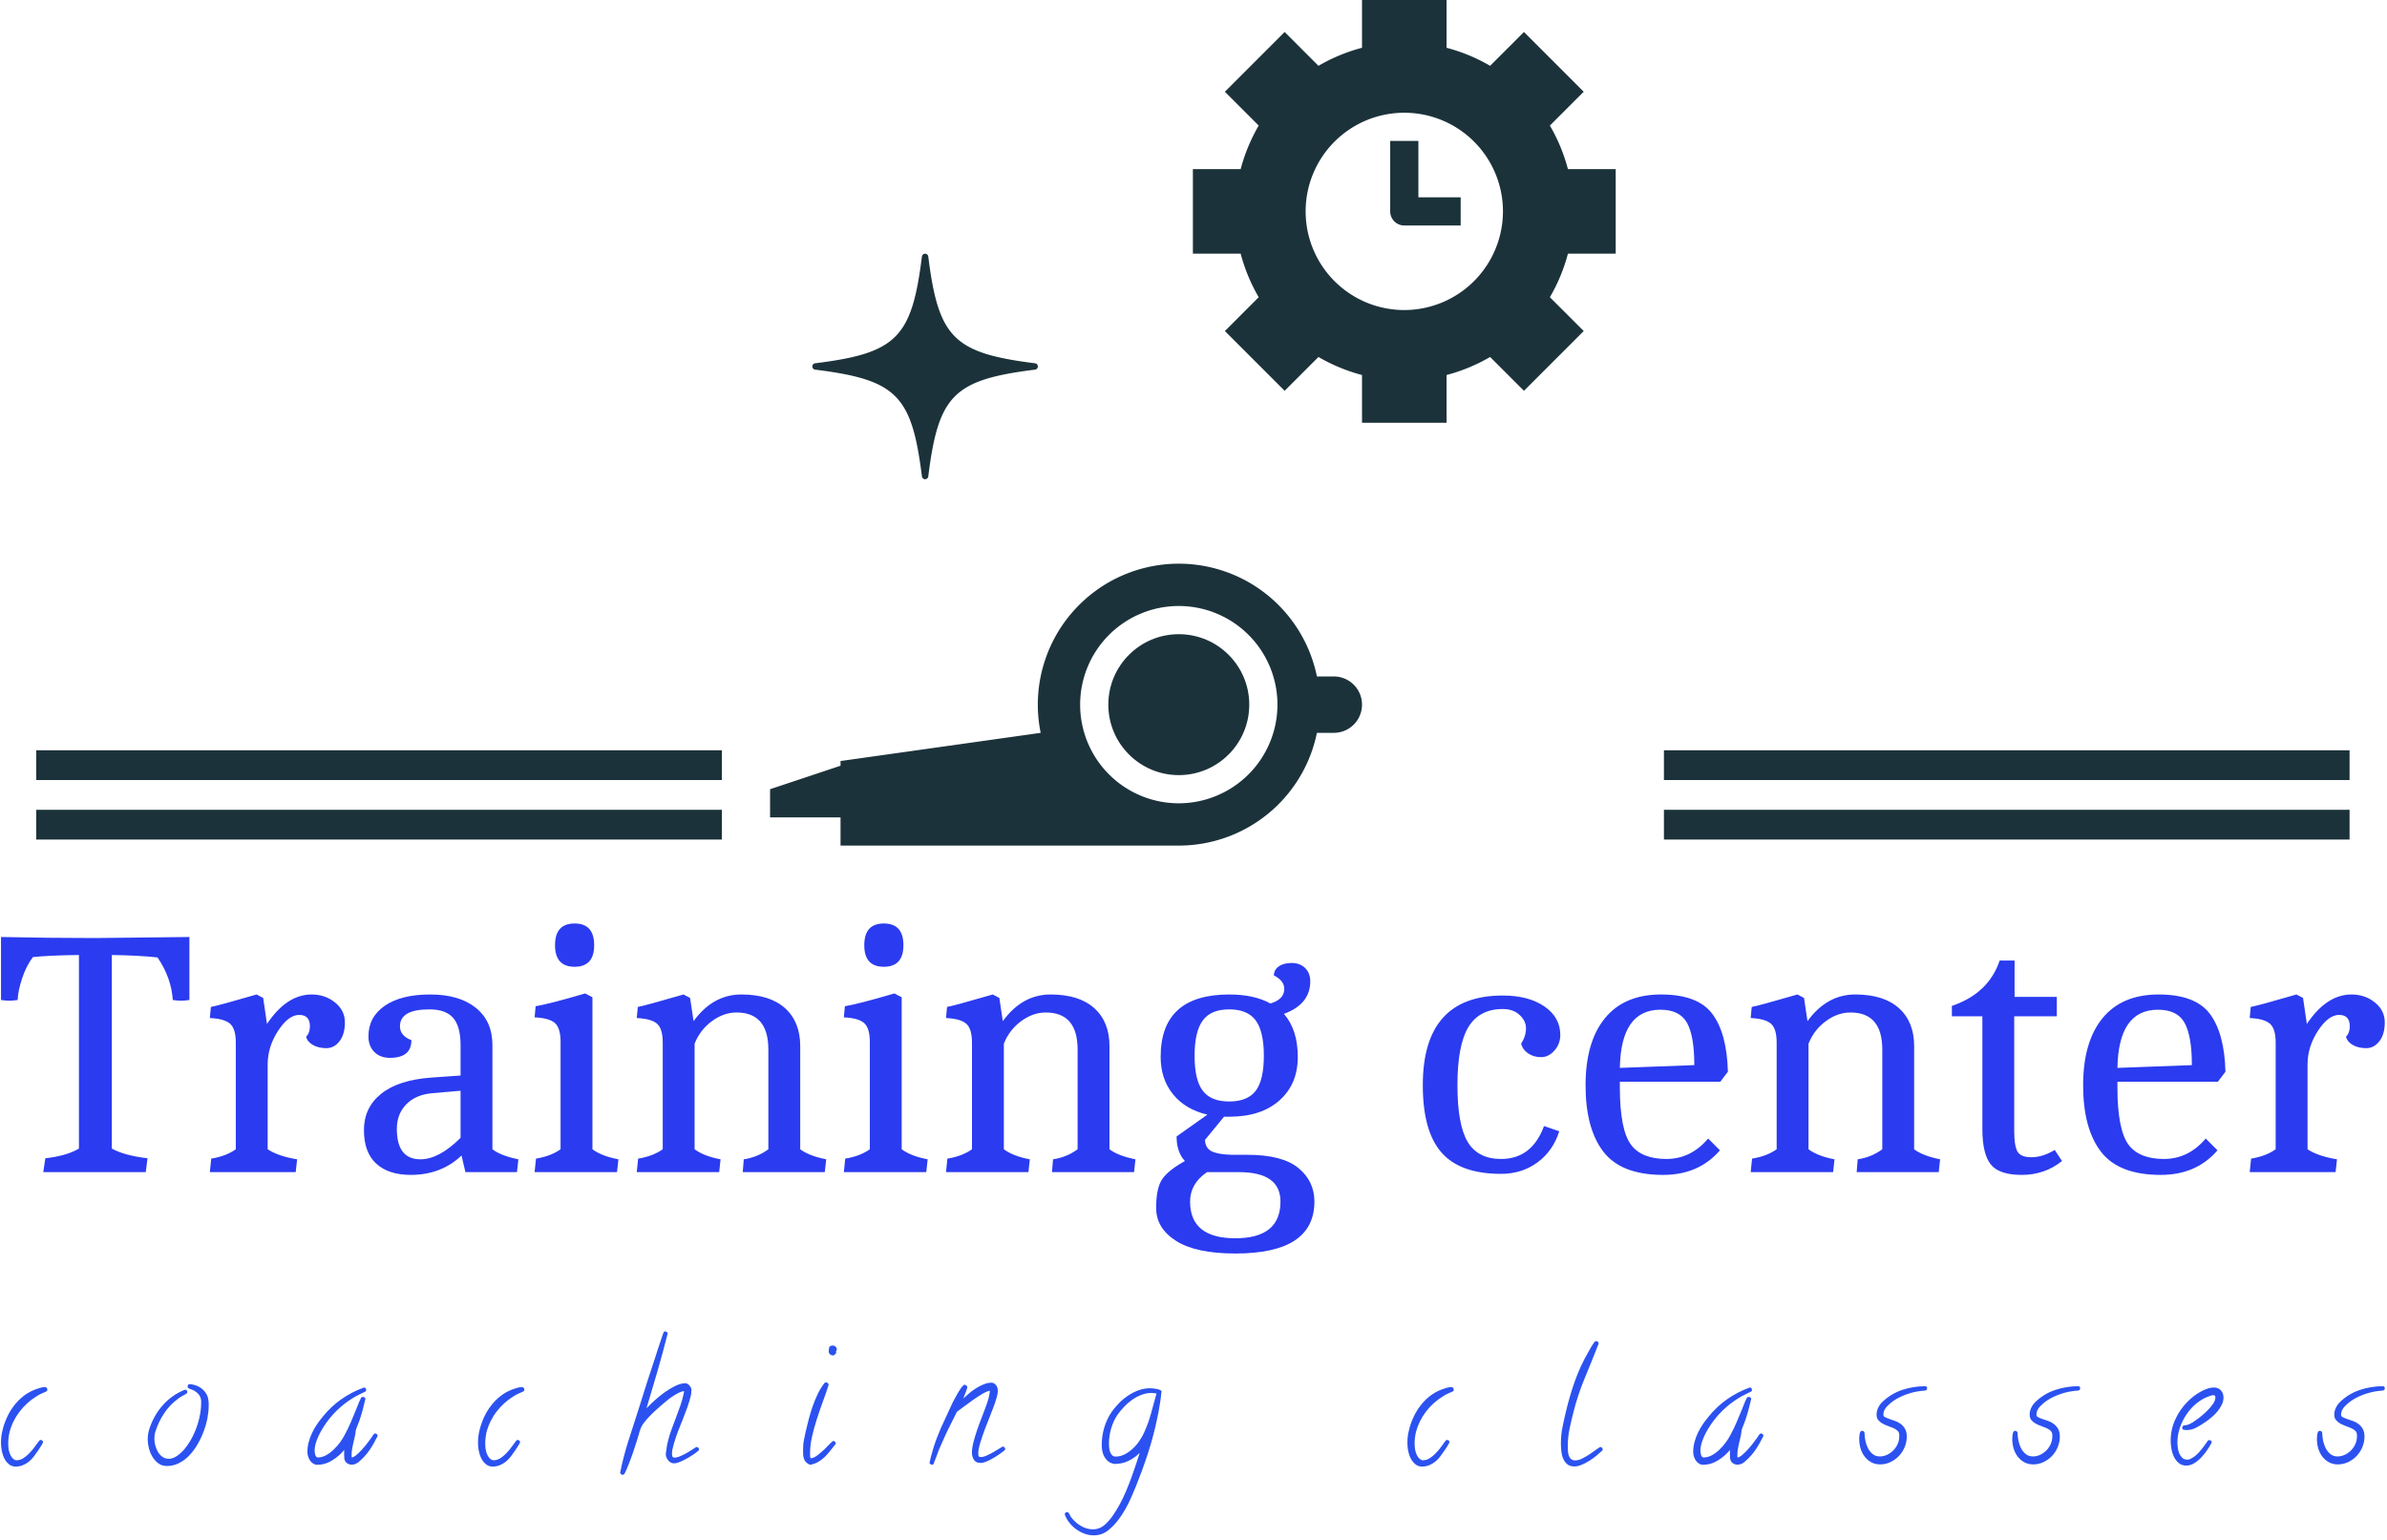 <svg xmlns="http://www.w3.org/2000/svg" version="1.1" xmlns:xlink="http://www.w3.org/1999/xlink" xmlns:svgjs="http://svgjs.dev/svgjs" width="1500" height="968" viewBox="0 0 1500 968"><g transform="matrix(1,0,0,1,-0.379,-1.561)"><svg viewBox="0 0 384 248" data-background-color="#ffffff" preserveAspectRatio="xMidYMid meet" height="968" width="1500" xmlns="http://www.w3.org/2000/svg" xmlns:xlink="http://www.w3.org/1999/xlink"><g id="tight-bounds" transform="matrix(1,0,0,1,0.097,0.4)"><svg viewBox="0 0 383.806 247.2" height="247.2" width="383.806"><g><svg viewBox="0 0 395.52 254.745" height="247.2" width="383.806"><g transform="matrix(1,0,0,1,0,153.226)"><svg viewBox="0 0 395.52 101.519" height="101.519" width="395.52"><g id="textblocktransform"><svg viewBox="0 0 395.52 101.519" height="101.519" width="395.52" id="textblock"><g><svg viewBox="0 0 395.52 54.755" height="54.755" width="395.52"><g transform="matrix(1,0,0,1,0,0)"><svg width="395.52" viewBox="1.1 -35.9 344.17 47.65" height="54.755" data-palette-color="#2b3bf0"><path d="M3.5-24.85L3.5-24.85Q2.7-24.75 2.3-24.75 1.9-24.75 1.1-24.85L1.1-24.85 1.1-33.95Q8.1-33.8 14.7-33.8L14.7-33.8 28.3-33.95 28.3-24.85Q27.5-24.75 27.1-24.75 26.7-24.75 25.9-24.85L25.9-24.85Q25.7-28.05 23.7-31L23.7-31Q20.9-31.3 17.1-31.35L17.1-31.35 17.1-3.4Q18.9-2.4 22.25-2L22.25-2 22 0 7.2 0 7.5-2Q10.6-2.35 12.35-3.4L12.35-3.4 12.35-31.35Q8-31.3 5.7-31.05L5.7-31.05Q4.7-29.7 4.13-27.93 3.55-26.15 3.5-24.85ZM35-3.3L35-18.7Q35-20.7 34.17-21.43 33.35-22.15 31.25-22.25L31.25-22.25 31.4-23.85Q32.5-24.05 38-25.65L38-25.65 38.95-25.15 39.5-21.4Q42.35-25.65 45.95-25.65L45.95-25.65Q47.9-25.65 49.32-24.5 50.75-23.35 50.75-21.63 50.75-19.9 49.97-18.9 49.2-17.9 48.07-17.9 46.95-17.9 46.15-18.35 45.35-18.8 45.15-19.55L45.15-19.55Q45.7-20.1 45.7-21.05L45.7-21.05Q45.7-22.7 44.15-22.7 42.6-22.7 41.1-20.4 39.6-18.1 39.6-15.55L39.6-15.55 39.6-3.3Q41.1-2.3 43.85-1.85L43.85-1.85 43.65 0 31.25 0 31.45-1.95Q33.6-2.3 35-3.3L35-3.3ZM60.25 0.4L60.25 0.4Q57.05 0.4 55.27-1.23 53.5-2.85 53.5-6.08 53.5-9.3 55.97-11.3 58.45-13.3 63.2-13.65L63.2-13.65 67.45-13.95 67.45-18.35Q67.45-21.05 66.37-22.28 65.3-23.5 62.95-23.5L62.95-23.5Q58.7-23.5 58.7-21.05L58.7-21.05Q58.7-19.7 60.35-19.05L60.35-19.05Q60.35-16.5 57.25-16.5L57.25-16.5Q55.85-16.5 55-17.35 54.15-18.2 54.15-19.6L54.15-19.6Q54.15-22.4 56.52-24.03 58.9-25.65 63.07-25.65 67.25-25.65 69.65-23.73 72.05-21.8 72.05-18.35L72.05-18.35 72.05-3.3Q73.3-2.35 75.8-1.85L75.8-1.85 75.59 0 68.15 0 67.59-2.4Q64.65 0.4 60.25 0.4ZM58.25-6.25L58.25-6.25Q58.25-1.85 61.65-1.85L61.65-1.85Q64.34-1.85 67.45-4.95L67.45-4.95 67.45-11.75 63.4-11.4Q61-11.2 59.62-9.8 58.25-8.4 58.25-6.25ZM81.89-3.3L81.89-18.8Q81.89-20.8 81.07-21.53 80.24-22.25 78.14-22.35L78.14-22.35 78.29-23.95Q80.34-24.3 85.44-25.8L85.44-25.8 86.49-25.25 86.49-3.3Q87.84-2.3 90.24-1.85L90.24-1.85 90.04 0 78.14 0 78.34-1.95Q80.49-2.3 81.89-3.3L81.89-3.3ZM86.74-32.77Q86.74-29.65 83.92-29.65 81.09-29.65 81.09-32.77 81.09-35.9 83.92-35.9 86.74-35.9 86.74-32.77ZM96.64-3.3L96.64-18.7Q96.64-20.7 95.82-21.43 94.99-22.15 92.89-22.25L92.89-22.25 93.04-23.85Q94.14-24.05 99.64-25.65L99.64-25.65 100.59-25.15 101.09-21.8Q103.89-25.65 107.99-25.65 112.09-25.65 114.29-23.68 116.49-21.7 116.49-18.2L116.49-18.2 116.49-3.3Q117.74-2.35 120.24-1.85L120.24-1.85 120.04 0 108.19 0 108.34-1.85Q110.34-2.15 111.89-3.3L111.89-3.3 111.89-17.7Q111.89-23.05 107.29-23.05L107.29-23.05Q105.44-23.05 103.74-21.8 102.04-20.55 101.24-18.55L101.24-18.55 101.24-3.3Q102.59-2.3 104.99-1.85L104.99-1.85 104.79 0 92.89 0 93.09-1.95Q95.24-2.3 96.64-3.3L96.64-3.3ZM126.54-3.3L126.54-18.8Q126.54-20.8 125.71-21.53 124.89-22.25 122.79-22.35L122.79-22.35 122.94-23.95Q124.99-24.3 130.09-25.8L130.09-25.8 131.14-25.25 131.14-3.3Q132.49-2.3 134.89-1.85L134.89-1.85 134.69 0 122.79 0 122.99-1.95Q125.14-2.3 126.54-3.3L126.54-3.3ZM131.39-32.77Q131.39-29.65 128.56-29.65 125.74-29.65 125.74-32.77 125.74-35.9 128.56-35.9 131.39-35.9 131.39-32.77ZM141.29-3.3L141.29-18.7Q141.29-20.7 140.46-21.43 139.64-22.15 137.54-22.25L137.54-22.25 137.69-23.85Q138.79-24.05 144.29-25.65L144.29-25.65 145.24-25.15 145.74-21.8Q148.54-25.65 152.64-25.65 156.74-25.65 158.94-23.68 161.14-21.7 161.14-18.2L161.14-18.2 161.14-3.3Q162.39-2.35 164.89-1.85L164.89-1.85 164.69 0 152.84 0 152.99-1.85Q154.99-2.15 156.54-3.3L156.54-3.3 156.54-17.7Q156.54-23.05 151.94-23.05L151.94-23.05Q150.09-23.05 148.39-21.8 146.69-20.55 145.89-18.55L145.89-18.55 145.89-3.3Q147.24-2.3 149.64-1.85L149.64-1.85 149.44 0 137.54 0 137.74-1.95Q139.89-2.3 141.29-3.3L141.29-3.3ZM168.53-16.65L168.53-16.65Q168.53-25.65 178.43-25.65L178.43-25.65Q182.03-25.65 184.38-24.35L184.38-24.35Q186.38-24.95 186.38-26.45L186.38-26.45Q186.38-27.65 184.88-28.4L184.88-28.4Q184.88-29.2 185.58-29.7 186.28-30.2 187.46-30.2 188.63-30.2 189.38-29.48 190.13-28.75 190.13-27.55L190.13-27.55Q190.13-24.25 186.33-22.85L186.33-22.85Q188.33-20.55 188.33-16.63 188.33-12.7 185.68-10.35 183.03-8 178.43-8L178.43-8 177.68-8 174.93-4.65Q174.98-3.45 175.91-3 176.83-2.55 178.83-2.5L178.83-2.5 181.08-2.5Q186.08-2.5 188.41-0.6 190.73 1.3 190.73 4.25L190.73 4.25Q190.73 11.75 179.33 11.75L179.33 11.75Q173.63 11.75 170.76 9.93 167.88 8.1 167.88 5.18 167.88 2.25 168.78 0.98 169.68-0.3 172.03-1.6L172.03-1.6Q170.83-2.9 170.83-5.15L170.83-5.15 175.28-8.3Q172.08-9.05 170.31-11.25 168.53-13.45 168.53-16.65ZM174.61-11.75Q175.78-10.2 178.43-10.2 181.08-10.2 182.26-11.75 183.43-13.3 183.43-16.8 183.43-20.3 182.26-21.9 181.08-23.5 178.43-23.5 175.78-23.5 174.61-21.9 173.43-20.3 173.43-16.8 173.43-13.3 174.61-11.75ZM179.83 0L179.83 0 175.23 0Q172.78 1.65 172.78 4.25L172.78 4.25Q172.78 9.55 179.31 9.55 185.83 9.55 185.83 4.25L185.83 4.25Q185.83 0 179.83 0ZM217.68 0.25L217.68 0.25Q211.78 0.25 209.08-2.83 206.38-5.9 206.38-12.55L206.38-12.55Q206.38-25.5 217.93-25.5L217.93-25.5Q221.63-25.5 223.93-23.93 226.23-22.35 226.23-19.8L226.23-19.8Q226.23-18.5 225.38-17.55 224.53-16.6 223.45-16.6 222.38-16.6 221.58-17.15 220.78-17.7 220.58-18.55L220.58-18.55Q221.28-19.65 221.28-20.75 221.28-21.85 220.35-22.7 219.43-23.55 217.93-23.55L217.93-23.55Q214.53-23.55 212.95-20.93 211.38-18.3 211.38-12.58 211.38-6.85 212.85-4.38 214.33-1.9 217.68-1.9L217.68-1.9Q222.13-1.9 223.88-6.65L223.88-6.65 226.08-5.9Q225.18-3.05 222.93-1.4 220.68 0.25 217.68 0.25ZM249.33-13.05L234.83-13.05 234.83-12.25Q234.83-6.05 236.48-3.9L236.48-3.9Q238.03-1.9 241.55-1.9 245.08-1.9 247.58-4.85L247.58-4.85 249.28-3.15Q246.23 0.4 241.08 0.4L241.08 0.4Q235.03 0.4 232.45-2.95 229.88-6.3 229.88-12.55 229.88-18.8 232.68-22.23 235.48-25.65 240.78-25.65 246.08-25.65 248.18-22.85 250.28-20.05 250.43-14.5L250.43-14.5 249.33-13.05ZM240.68-23.45L240.68-23.45Q234.98-23.45 234.83-15.05L234.83-15.05 245.58-15.45Q245.58-19.65 244.53-21.55 243.48-23.45 240.68-23.45ZM257.47-3.3L257.47-18.7Q257.47-20.7 256.65-21.43 255.82-22.15 253.72-22.25L253.72-22.25 253.87-23.85Q254.97-24.05 260.47-25.65L260.47-25.65 261.42-25.15 261.92-21.8Q264.72-25.65 268.82-25.65 272.92-25.65 275.12-23.68 277.32-21.7 277.32-18.2L277.32-18.2 277.32-3.3Q278.57-2.35 281.07-1.85L281.07-1.85 280.87 0 269.02 0 269.17-1.85Q271.17-2.15 272.72-3.3L272.72-3.3 272.72-17.7Q272.72-23.05 268.12-23.05L268.12-23.05Q266.27-23.05 264.57-21.8 262.87-20.55 262.07-18.55L262.07-18.55 262.07-3.3Q263.42-2.3 265.82-1.85L265.82-1.85 265.62 0 253.72 0 253.92-1.95Q256.07-2.3 257.47-3.3L257.47-3.3ZM287.17-6.25L287.17-6.25 287.17-22.5 282.77-22.5 282.77-24Q288.07-25.8 289.67-30.55L289.67-30.55 291.82-30.55 291.82-25.3 297.92-25.3 297.92-22.5 291.77-22.5 291.77-5.85Q291.77-3.85 292.22-3 292.67-2.15 294.27-2.15 295.87-2.15 297.62-3.2L297.62-3.2 298.67-1.6Q296.17 0.4 292.87 0.4 289.57 0.4 288.37-1.13 287.17-2.65 287.17-6.25ZM321.17-13.05L306.67-13.05 306.67-12.25Q306.67-6.05 308.32-3.9L308.32-3.9Q309.87-1.9 313.39-1.9 316.92-1.9 319.42-4.85L319.42-4.85 321.12-3.15Q318.07 0.4 312.92 0.4L312.92 0.4Q306.87 0.4 304.29-2.95 301.72-6.3 301.72-12.55 301.72-18.8 304.52-22.23 307.32-25.65 312.62-25.65 317.92-25.65 320.02-22.85 322.12-20.05 322.27-14.5L322.27-14.5 321.17-13.05ZM312.52-23.45L312.52-23.45Q306.82-23.45 306.67-15.05L306.67-15.05 317.42-15.45Q317.42-19.65 316.37-21.55 315.32-23.45 312.52-23.45ZM329.52-3.3L329.52-18.7Q329.52-20.7 328.69-21.43 327.87-22.15 325.77-22.25L325.77-22.25 325.92-23.85Q327.02-24.05 332.52-25.65L332.52-25.65 333.47-25.15 334.02-21.4Q336.87-25.65 340.47-25.65L340.47-25.65Q342.42-25.65 343.84-24.5 345.27-23.35 345.27-21.63 345.27-19.9 344.49-18.9 343.72-17.9 342.59-17.9 341.47-17.9 340.67-18.35 339.87-18.8 339.67-19.55L339.67-19.55Q340.22-20.1 340.22-21.05L340.22-21.05Q340.22-22.7 338.67-22.7 337.12-22.7 335.62-20.4 334.12-18.1 334.12-15.55L334.12-15.55 334.12-3.3Q335.62-2.3 338.37-1.85L338.37-1.85 338.17 0 325.77 0 325.97-1.95Q328.12-2.3 329.52-3.3L329.52-3.3Z" opacity="1" transform="matrix(1,0,0,1,0,0)" fill="#2b3bf0" class="wordmark-text-0" data-fill-palette-color="primary" id="text-0"></path></svg></g></svg></g><g transform="matrix(1,0,0,1,0,67.681)"><svg viewBox="0 0 395.52 33.838" height="33.838" width="395.52"><g transform="matrix(1,0,0,1,0,0)"><svg width="395.52" viewBox="1.51 -42.29 790.46 67.63" height="33.838" data-palette-color="#2b52f0"><path d="M16.89-23L16.89-23Q16.89-22.51 16.5-22.36L16.5-22.36Q15.67-21.97 14.87-21.63 14.06-21.29 13.28-20.75L13.28-20.75Q10.01-18.75 7.67-15.67 5.32-12.6 4.35-8.89L4.35-8.89Q3.91-6.98 3.91-5.03L3.91-5.03Q3.91-4.35 4-3.54 4.1-2.73 4.37-1.95 4.64-1.17 5.1-0.54 5.57 0.1 6.3 0.39L6.3 0.39Q6.35 0.44 6.47 0.44 6.59 0.44 6.64 0.44L6.64 0.44Q7.86 0.44 8.89-0.22 9.91-0.88 10.74-1.71L10.74-1.71Q12.06-3.03 13.23-4.74L13.23-4.74Q13.48-5.08 13.72-5.42 13.96-5.76 14.21-6.05L14.21-6.05Q14.36-6.3 14.65-6.3L14.65-6.3Q14.94-6.3 15.21-6.08 15.48-5.86 15.48-5.57L15.48-5.57Q15.48-5.47 15.26-5.08 15.04-4.69 14.75-4.22 14.45-3.76 14.18-3.34 13.92-2.93 13.82-2.78L13.82-2.78Q13.13-1.76 12.38-0.78 11.62 0.2 10.72 0.93 9.81 1.66 8.69 2.1 7.57 2.54 6.25 2.54L6.25 2.54Q5.96 2.54 5.81 2.49L5.81 2.49Q4.88 2.34 4.17 1.78 3.47 1.22 2.95 0.42 2.44-0.39 2.15-1.29 1.86-2.2 1.71-3.03L1.71-3.03Q1.61-3.61 1.56-4.2 1.51-4.79 1.51-5.42L1.51-5.42Q1.51-7.52 2-9.42L2-9.42Q2.49-11.57 3.44-13.67 4.39-15.77 5.76-17.58 7.13-19.38 8.89-20.78 10.64-22.17 12.79-23L12.79-23Q13.53-23.29 14.45-23.56 15.38-23.83 16.21-23.83L16.21-23.83Q16.46-23.83 16.67-23.54 16.89-23.24 16.89-23ZM70.38-17.58L70.38-17.58Q70.38-15.72 69.97-13.53 69.55-11.33 68.72-9.13 67.89-6.93 66.7-4.86 65.5-2.78 63.96-1.17 62.42 0.44 60.54 1.39 58.66 2.34 56.52 2.34L56.52 2.34Q54.9 2.34 53.73 1.49 52.56 0.63 51.75-0.68 50.95-2 50.56-3.54 50.17-5.08 50.17-6.45L50.17-6.45Q50.17-8.06 50.61-9.62L50.61-9.62Q51.97-14.11 55-17.63 58.03-21.14 62.37-22.9L62.37-22.9Q62.47-22.95 62.62-22.95L62.62-22.95Q62.96-22.95 63.13-22.71 63.3-22.46 63.3-22.17L63.3-22.17Q63.3-21.83 62.91-21.58L62.91-21.58Q62.23-21.19 61.54-20.83 60.86-20.46 60.18-19.92L60.18-19.92Q57.49-17.97 55.59-15.09 53.68-12.21 52.71-9.03L52.71-9.03Q52.37-8.01 52.37-6.74L52.37-6.74Q52.37-5.71 52.66-4.54 52.95-3.37 53.54-2.37 54.12-1.37 55.03-0.71 55.93-0.05 57.15-0.05L57.15-0.05Q57.93-0.05 58.64-0.34 59.35-0.63 59.98-1.07L59.98-1.07Q61.84-2.39 63.3-4.49 64.77-6.59 65.79-9.01 66.82-11.43 67.36-13.94 67.89-16.46 67.89-18.7L67.89-18.7 67.89-19.29Q67.79-20.56 67.04-21.44 66.28-22.31 65.16-22.85L65.16-22.85Q64.82-23 64.5-23.1 64.18-23.19 63.89-23.34L63.89-23.34Q63.4-23.54 63.4-24.02L63.4-24.02Q63.4-24.37 63.6-24.61 63.79-24.85 64.13-24.8L64.13-24.8 64.18-24.8Q65.26-24.71 66.31-24.32 67.36-23.93 68.19-23.24 69.02-22.56 69.58-21.63 70.14-20.7 70.29-19.53L70.29-19.53Q70.38-19.04 70.38-18.58 70.38-18.12 70.38-17.58ZM126.41-7.62L126.41-7.62Q125.14-5.03 123.77-3 122.41-0.98 120.21 0.93L120.21 0.93Q119.13 1.9 117.77 1.9L117.77 1.9Q117.04 1.9 116.38 1.49 115.72 1.07 115.47 0.34L115.47 0.34Q115.37 0.1 115.35-0.34 115.33-0.78 115.3-1.27 115.28-1.76 115.3-2.22 115.33-2.69 115.33-2.98L115.33-2.98Q113.62-0.93 111.3 0.51 108.98 1.95 106.2 1.95L106.2 1.95Q106.05 1.95 105.78 1.86 105.51 1.76 105.37 1.71L105.37 1.71Q104.24 1.17 103.68 0 103.12-1.17 103.12-2.34L103.12-2.34Q103.12-3.96 103.53-5.54 103.95-7.13 104.66-8.62 105.37-10.11 106.29-11.47 107.22-12.84 108.25-14.06L108.25-14.06Q110.88-17.33 114.3-19.75 117.72-22.17 121.72-23.63L121.72-23.63Q121.77-23.68 121.92-23.68L121.92-23.68Q122.26-23.68 122.43-23.44 122.6-23.19 122.6-22.9L122.6-22.9Q122.6-22.46 122.26-22.31L122.26-22.31Q121.43-21.88 120.62-21.51 119.82-21.14 119.04-20.7L119.04-20.7Q113.62-17.58 109.91-12.7L109.91-12.7Q109.17-11.72 108.39-10.5 107.61-9.28 106.98-7.98 106.34-6.69 105.93-5.32 105.51-3.96 105.51-2.69L105.51-2.69Q105.51-2.49 105.56-2.12 105.61-1.76 105.71-1.39 105.8-1.03 106.02-0.76 106.24-0.49 106.54-0.49L106.54-0.49Q107.95-0.49 109.3-1.22 110.64-1.95 111.81-3.08 112.98-4.2 113.91-5.47 114.84-6.74 115.42-7.86L115.42-7.86Q116.55-9.91 117.43-11.99 118.3-14.06 119.18-16.16L119.18-16.16Q119.53-17.04 119.99-18.21 120.45-19.38 120.89-20.21L120.89-20.21Q121.09-20.56 121.53-20.56L121.53-20.56Q121.87-20.56 122.11-20.36 122.36-20.17 122.36-19.82L122.36-19.82 122.31-19.73Q121.92-17.97 121.43-16.19 120.94-14.4 120.36-12.7L120.36-12.7Q120.11-12.01 119.77-11.18 119.43-10.35 119.23-9.77L119.23-9.77Q119.13-9.42 119.11-9.08 119.09-8.74 119.04-8.4L119.04-8.4Q118.89-7.62 118.72-6.86 118.55-6.1 118.35-5.32L118.35-5.32Q118.11-4.35 117.94-3.34 117.77-2.34 117.77-1.32L117.77-1.32Q117.77-1.07 117.77-0.88 117.77-0.68 117.82-0.49L117.82-0.49Q118.16-0.49 118.62-0.78 119.09-1.07 119.57-1.49 120.06-1.9 120.48-2.34 120.89-2.78 121.14-3.03L121.14-3.03Q122.6-4.59 123.92-6.49L123.92-6.49Q124.26-6.88 124.53-7.35 124.8-7.81 125.14-8.2L125.14-8.2Q125.29-8.45 125.58-8.45L125.58-8.45Q125.92-8.45 126.17-8.2 126.41-7.96 126.41-7.62ZM175.06-23L175.06-23Q175.06-22.51 174.67-22.36L174.67-22.36Q173.84-21.97 173.04-21.63 172.23-21.29 171.45-20.75L171.45-20.75Q168.18-18.75 165.84-15.67 163.49-12.6 162.52-8.89L162.52-8.89Q162.08-6.98 162.08-5.03L162.08-5.03Q162.08-4.35 162.17-3.54 162.27-2.73 162.54-1.95 162.81-1.17 163.27-0.54 163.74 0.1 164.47 0.39L164.47 0.39Q164.52 0.44 164.64 0.44 164.76 0.44 164.81 0.44L164.81 0.44Q166.03 0.44 167.06-0.22 168.08-0.88 168.91-1.71L168.91-1.71Q170.23-3.03 171.4-4.74L171.4-4.74Q171.65-5.08 171.89-5.42 172.13-5.76 172.38-6.05L172.38-6.05Q172.53-6.3 172.82-6.3L172.82-6.3Q173.11-6.3 173.38-6.08 173.65-5.86 173.65-5.57L173.65-5.57Q173.65-5.47 173.43-5.08 173.21-4.69 172.92-4.22 172.62-3.76 172.35-3.34 172.09-2.93 171.99-2.78L171.99-2.78Q171.3-1.76 170.55-0.78 169.79 0.2 168.89 0.93 167.98 1.66 166.86 2.1 165.74 2.54 164.42 2.54L164.42 2.54Q164.13 2.54 163.98 2.49L163.98 2.49Q163.05 2.34 162.34 1.78 161.64 1.22 161.12 0.42 160.61-0.39 160.32-1.29 160.03-2.2 159.88-3.03L159.88-3.03Q159.78-3.61 159.73-4.2 159.68-4.79 159.68-5.42L159.68-5.42Q159.68-7.52 160.17-9.42L160.17-9.42Q160.66-11.57 161.61-13.67 162.56-15.77 163.93-17.58 165.3-19.38 167.06-20.78 168.81-22.17 170.96-23L170.96-23Q171.7-23.29 172.62-23.56 173.55-23.83 174.38-23.83L174.38-23.83Q174.62-23.83 174.84-23.54 175.06-23.24 175.06-23ZM232.95-3.17L232.95-3.17Q232.95-2.78 232.7-2.69L232.7-2.69Q232.12-2.15 231.07-1.44 230.02-0.73 228.87-0.1 227.72 0.54 226.6 1 225.48 1.46 224.7 1.46L224.7 1.46Q224.11 1.46 223.62 1.2 223.13 0.93 222.77 0.49 222.4 0.05 222.18-0.49 221.96-1.03 221.96-1.56L221.96-1.56Q221.96-1.66 221.99-1.78 222.01-1.9 222.01-2L222.01-2Q222.16-3.08 222.3-4.1 222.45-5.13 222.74-6.15L222.74-6.15Q223.23-8.11 223.94-9.99 224.65-11.87 225.35-13.75 226.06-15.63 226.72-17.5 227.38-19.38 227.82-21.34L227.82-21.34Q227.92-21.63 227.94-21.92 227.97-22.22 228.02-22.51L228.02-22.51Q227.19-22.41 226.14-21.88 225.09-21.34 224.01-20.61 222.94-19.87 221.99-19.07 221.03-18.26 220.4-17.72L220.4-17.72Q219.62-17.04 218.59-16.11 217.57-15.19 216.59-14.16 215.61-13.13 214.78-12.08 213.95-11.04 213.61-10.06L213.61-10.06Q213.22-9.08 212.98-8.08 212.73-7.08 212.39-6.1L212.39-6.1Q211.76-4.05 211.05-2 210.34 0.05 209.51 2.1L209.51 2.1Q209.22 2.78 208.92 3.54 208.63 4.3 208.24 4.93L208.24 4.93Q208.04 5.27 207.65 5.27L207.65 5.27Q207.41 5.27 207.12 5.05 206.82 4.83 206.82 4.54L206.82 4.54Q206.82 4.49 206.9 4.2 206.97 3.91 207.04 3.54 207.12 3.17 207.19 2.86 207.26 2.54 207.26 2.44L207.26 2.44Q208.39-2.49 209.95-7.23 211.51-11.96 213.03-16.8L213.03-16.8Q214.34-21.09 215.71-25.32 217.08-29.54 218.49-33.79L218.49-33.79Q218.93-35.21 219.4-36.62 219.86-38.04 220.35-39.45L220.35-39.45Q220.59-40.04 220.76-40.67 220.94-41.31 221.18-41.89L221.18-41.89Q221.33-42.29 221.77-42.29L221.77-42.29Q222.01-42.29 222.3-42.07 222.6-41.85 222.6-41.55L222.6-41.55 222.55-41.5Q220.98-35.25 219.2-29.1 217.42-22.95 215.56-16.8L215.56-16.8Q216.59-17.87 218.15-19.31 219.71-20.75 221.47-22.02 223.23-23.29 225.06-24.19 226.89-25.1 228.46-25.1L228.46-25.1Q228.8-25.1 229.14-24.9 229.48-24.71 229.77-24.39 230.07-24.07 230.26-23.71 230.46-23.34 230.46-23L230.46-23Q230.46-22.46 230.41-21.9 230.36-21.34 230.21-20.8L230.21-20.8Q229.72-18.85 229.04-16.94 228.36-15.04 227.6-13.16 226.84-11.28 226.11-9.4 225.38-7.52 224.79-5.57L224.79-5.57Q224.55-4.74 224.28-3.69 224.01-2.64 224.01-1.76L224.01-1.76Q224.01-1.32 224.13-0.88 224.26-0.44 224.79-0.44L224.79-0.44Q225.67-0.44 226.89-0.98 228.11-1.51 229.24-2.17 230.36-2.83 231.19-3.39 232.02-3.96 232.21-3.96L232.21-3.96Q232.56-3.96 232.75-3.71 232.95-3.47 232.95-3.17ZM278.67-36.38L278.67-36.38Q278.67-36.08 278.43-35.69L278.43-35.69 278.38-35.55Q278.48-35.25 278.48-35.11L278.48-35.11Q278.13-34.86 277.99-34.59 277.84-34.33 277.3-34.33L277.3-34.33Q276.87-34.33 276.43-34.69 275.99-35.06 275.99-35.6L275.99-35.6Q275.99-36.47 276.16-37.04 276.33-37.6 277.45-37.6L277.45-37.6Q277.89-37.6 278.28-37.21 278.67-36.82 278.67-36.38ZM278.33-5.22L278.33-5.22Q278.33-4.98 278.18-4.83L278.18-4.83Q277.26-3.71 276.4-2.61 275.55-1.51 274.59-0.59 273.64 0.34 272.47 1 271.3 1.66 269.79 1.95L269.79 1.95Q268.47 1.37 267.98 0.42 267.49-0.54 267.49-1.9L267.49-1.9 267.49-3.66Q267.49-4.93 267.76-6.3 268.03-7.67 268.32-8.94L268.32-8.94Q268.76-10.84 269.32-13.04 269.88-15.23 270.64-17.41 271.4-19.58 272.37-21.61 273.35-23.63 274.57-25.15L274.57-25.15Q274.81-25.39 275.06-25.39L275.06-25.39Q275.35-25.39 275.64-25.17 275.94-24.95 275.94-24.61L275.94-24.61 275.94-24.51Q275.11-21.92 274.06-19.07 273.01-16.21 272.06-13.26 271.1-10.3 270.44-7.37 269.79-4.44 269.79-1.71L269.79-1.71Q269.79-1.42 269.81-0.88 269.83-0.34 270.13-0.2L270.13-0.2Q271.2-0.39 272.4-1.32 273.59-2.25 274.64-3.27 275.69-4.3 276.47-5.13 277.26-5.96 277.55-5.96L277.55-5.96Q277.79-5.96 278.06-5.71 278.33-5.47 278.33-5.22ZM334.5-3.27L334.5-3.27Q334.5-2.98 334.26-2.83L334.26-2.83Q333.72-2.39 332.99-1.86 332.26-1.32 331.43-0.81 330.6-0.29 329.79 0.15 328.99 0.59 328.35 0.83L328.35 0.83Q327.23 1.32 326.25 1.32L326.25 1.32Q324.79 1.32 324.13 0.27 323.47-0.78 323.47-2.05L323.47-2.05Q323.47-3.56 323.96-5.49 324.45-7.42 325.13-9.42 325.81-11.43 326.57-13.35 327.33-15.28 327.86-16.75L327.86-16.75Q328.4-18.16 328.84-19.6 329.28-21.04 329.43-22.61L329.43-22.61Q328.55-22.51 327.03-21.63 325.52-20.75 323.88-19.6 322.25-18.46 320.78-17.33 319.32-16.21 318.49-15.63L318.49-15.63 316.73-12.11Q315.56-9.81 314.51-7.54 313.46-5.27 312.48-2.93L312.48-2.93Q312.04-1.81 311.65-0.68 311.26 0.44 310.77 1.56L310.77 1.56Q310.63 1.95 310.24 1.95L310.24 1.95Q310.04 1.95 309.72 1.71 309.41 1.46 309.41 1.27L309.41 1.27Q309.41 1.22 309.48 0.95 309.55 0.68 309.63 0.34 309.7 0 309.77-0.29 309.85-0.59 309.85-0.68L309.85-0.68Q310.68-3.91 311.87-7.03 313.07-10.16 314.53-13.18L314.53-13.18Q315.22-14.6 315.85-16.04 316.49-17.48 317.17-18.9L317.17-18.9Q317.46-19.43 317.88-20.21 318.29-21 318.76-21.8 319.22-22.61 319.71-23.32 320.2-24.02 320.64-24.41L320.64-24.41Q320.83-24.61 321.08-24.61L321.08-24.61Q321.27-24.61 321.61-24.34 321.96-24.07 321.96-23.83L321.96-23.83Q321.96-23.68 321.78-23.14 321.61-22.61 321.37-22 321.12-21.39 320.91-20.83 320.69-20.26 320.64-20.07L320.64-20.07Q321.47-20.85 322.57-21.78 323.66-22.71 324.91-23.49 326.15-24.27 327.47-24.78 328.79-25.29 329.96-25.29L329.96-25.29Q330.65-25.29 331.26-24.68 331.87-24.07 331.96-23.39L331.96-23.39Q332.06-22.9 332.06-22.66L332.06-22.66Q332.06-21.83 331.75-20.63 331.43-19.43 331.13-18.6L331.13-18.6Q330.65-17.19 329.72-14.87 328.79-12.55 327.86-10.11 326.94-7.67 326.25-5.42 325.57-3.17 325.57-1.9L325.57-1.9Q325.57-1.37 325.67-1 325.76-0.63 326.4-0.63L326.4-0.63Q327.28-0.63 328.47-1.17 329.67-1.71 330.79-2.37 331.92-3.03 332.75-3.56 333.58-4.1 333.77-4.1L333.77-4.1Q334.06-4.1 334.28-3.83 334.5-3.56 334.5-3.27ZM386.38-22.27L386.38-22.27Q386.38-22.17 386.28-21.97L386.28-21.97Q386.19-21.14 386.11-20.39 386.04-19.63 385.89-18.85L385.89-18.85Q385.65-17.24 385.36-15.67 385.06-14.11 384.72-12.55L384.72-12.55Q383.5-6.93 381.72-1.51 379.94 3.91 377.79 9.23L377.79 9.23Q377.01 11.13 376.15 13.06 375.3 14.99 374.25 16.82 373.2 18.65 371.93 20.31 370.66 21.97 369.05 23.34L369.05 23.34Q366.8 25.34 363.87 25.34L363.87 25.34Q362.31 25.34 360.84 24.8 359.38 24.27 358.11 23.36 356.84 22.46 355.84 21.22 354.84 19.97 354.3 18.55L354.3 18.55Q354.25 18.51 354.25 18.31L354.25 18.31Q354.25 18.02 354.5 17.82 354.74 17.63 355.03 17.63L355.03 17.63Q355.37 17.63 355.62 17.97L355.62 17.97Q355.86 18.41 356.08 18.85 356.3 19.29 356.64 19.68L356.64 19.68Q357.91 21.24 359.75 22.29 361.58 23.34 363.58 23.34L363.58 23.34Q365.87 23.34 367.63 21.73L367.63 21.73Q369 20.51 370.22 18.75 371.44 16.99 372.54 14.94 373.64 12.89 374.59 10.64 375.54 8.4 376.35 6.18 377.15 3.96 377.84 1.86 378.52-0.24 379.11-2L379.11-2Q377.35-0.29 375.3 0.68 373.25 1.66 370.76 1.66L370.76 1.66Q370.71 1.66 370.61 1.66 370.51 1.66 370.46 1.61L370.46 1.61Q369.34 1.37 368.58 0.73 367.83 0.1 367.36-0.76 366.9-1.61 366.7-2.61 366.51-3.61 366.51-4.64L366.51-4.64Q366.51-7.57 367.36-10.45 368.22-13.33 369.93-15.77L369.93-15.77Q371-17.24 372.37-18.63 373.73-20.02 375.35-21.07 376.96-22.12 378.76-22.78 380.57-23.44 382.47-23.44L382.47-23.44Q382.77-23.44 383.4-23.39 384.04-23.34 384.7-23.22 385.36-23.1 385.87-22.85 386.38-22.61 386.38-22.27ZM384.67-21.68L384.67-21.68Q383.94-21.88 383.01-21.88L383.01-21.88Q381.3-21.88 379.64-21.24 377.98-20.61 376.52-19.56 375.05-18.51 373.83-17.19 372.61-15.87 371.68-14.55L371.68-14.55Q370.32-12.5 369.61-10.01 368.9-7.52 368.9-5.03L368.9-5.03Q368.9-4.49 368.97-3.76 369.05-3.03 369.27-2.37 369.49-1.71 369.95-1.25 370.41-0.78 371.15-0.78L371.15-0.78Q372.66-0.78 374.1-1.51 375.54-2.25 376.76-3.37 377.98-4.49 378.93-5.88 379.89-7.28 380.47-8.54L380.47-8.54Q381.94-11.72 382.84-15.04 383.74-18.36 384.67-21.68ZM483.25-23L483.25-23Q483.25-22.51 482.86-22.36L482.86-22.36Q482.03-21.97 481.22-21.63 480.42-21.29 479.64-20.75L479.64-20.75Q476.37-18.75 474.02-15.67 471.68-12.6 470.7-8.89L470.7-8.89Q470.26-6.98 470.26-5.03L470.26-5.03Q470.26-4.35 470.36-3.54 470.46-2.73 470.73-1.95 470.99-1.17 471.46-0.54 471.92 0.1 472.65 0.39L472.65 0.39Q472.7 0.44 472.83 0.44 472.95 0.44 473 0.44L473 0.44Q474.22 0.44 475.24-0.22 476.27-0.88 477.1-1.71L477.1-1.71Q478.42-3.03 479.59-4.74L479.59-4.74Q479.83-5.08 480.08-5.42 480.32-5.76 480.56-6.05L480.56-6.05Q480.71-6.3 481-6.3L481-6.3Q481.3-6.3 481.57-6.08 481.83-5.86 481.83-5.57L481.83-5.57Q481.83-5.47 481.61-5.08 481.39-4.69 481.1-4.22 480.81-3.76 480.54-3.34 480.27-2.93 480.17-2.78L480.17-2.78Q479.49-1.76 478.73-0.78 477.98 0.2 477.07 0.93 476.17 1.66 475.05 2.1 473.92 2.54 472.61 2.54L472.61 2.54Q472.31 2.54 472.17 2.49L472.17 2.49Q471.24 2.34 470.53 1.78 469.82 1.22 469.31 0.42 468.8-0.39 468.5-1.29 468.21-2.2 468.06-3.03L468.06-3.03Q467.97-3.61 467.92-4.2 467.87-4.79 467.87-5.42L467.87-5.42Q467.87-7.52 468.36-9.42L468.36-9.42Q468.85-11.57 469.8-13.67 470.75-15.77 472.12-17.58 473.48-19.38 475.24-20.78 477-22.17 479.15-23L479.15-23Q479.88-23.29 480.81-23.56 481.74-23.83 482.57-23.83L482.57-23.83Q482.81-23.83 483.03-23.54 483.25-23.24 483.25-23ZM532.64-3.17L532.64-3.17Q532.64-2.93 532.44-2.73L532.44-2.73Q531.66-2 530.54-1.07 529.41-0.15 528.17 0.63 526.92 1.42 525.63 1.95 524.34 2.49 523.26 2.49L523.26 2.49Q521.7 2.49 520.82 1.71 519.94 0.93 519.48-0.22 519.01-1.37 518.89-2.71 518.77-4.05 518.77-5.22L518.77-5.22Q518.77-7.96 519.31-10.6 519.84-13.23 520.48-15.87L520.48-15.87Q521.7-21 523.43-25.88 525.17-30.76 527.8-35.35L527.8-35.35Q528.29-36.23 528.8-37.11 529.32-37.99 529.9-38.77L529.9-38.77Q530.1-39.06 530.44-39.06L530.44-39.06Q530.73-39.06 531-38.87 531.27-38.67 531.27-38.33L531.27-38.33Q531.27-38.18 531.22-38.09L531.22-38.09Q529.02-32.42 526.68-26.81 524.34-21.19 522.87-15.28L522.87-15.28Q522.19-12.65 521.63-9.94 521.06-7.23 521.06-4.44L521.06-4.44Q521.06-3.71 521.09-2.86 521.11-2 521.33-1.27 521.55-0.54 522.07-0.02 522.58 0.49 523.55 0.49L523.55 0.49Q524.63 0.49 525.97-0.2 527.31-0.88 528.56-1.73 529.8-2.59 530.73-3.27 531.66-3.96 531.86-3.96L531.86-3.96Q532.15-3.96 532.39-3.71 532.64-3.47 532.64-3.17ZM585.93-7.62L585.93-7.62Q584.66-5.03 583.29-3 581.93-0.98 579.73 0.93L579.73 0.93Q578.65 1.9 577.29 1.9L577.29 1.9Q576.55 1.9 575.9 1.49 575.24 1.07 574.99 0.34L574.99 0.34Q574.89 0.1 574.87-0.34 574.85-0.78 574.82-1.27 574.8-1.76 574.82-2.22 574.85-2.69 574.85-2.98L574.85-2.98Q573.14-0.93 570.82 0.51 568.5 1.95 565.71 1.95L565.71 1.95Q565.57 1.95 565.3 1.86 565.03 1.76 564.88 1.71L564.88 1.71Q563.76 1.17 563.2 0 562.64-1.17 562.64-2.34L562.64-2.34Q562.64-3.96 563.05-5.54 563.47-7.13 564.18-8.62 564.88-10.11 565.81-11.47 566.74-12.84 567.77-14.06L567.77-14.06Q570.4-17.33 573.82-19.75 577.24-22.17 581.24-23.63L581.24-23.63Q581.29-23.68 581.44-23.68L581.44-23.68Q581.78-23.68 581.95-23.44 582.12-23.19 582.12-22.9L582.12-22.9Q582.12-22.46 581.78-22.31L581.78-22.31Q580.95-21.88 580.14-21.51 579.34-21.14 578.56-20.7L578.56-20.7Q573.14-17.58 569.43-12.7L569.43-12.7Q568.69-11.72 567.91-10.5 567.13-9.28 566.5-7.98 565.86-6.69 565.45-5.32 565.03-3.96 565.03-2.69L565.03-2.69Q565.03-2.49 565.08-2.12 565.13-1.76 565.23-1.39 565.32-1.03 565.54-0.76 565.76-0.49 566.06-0.49L566.06-0.49Q567.47-0.49 568.82-1.22 570.16-1.95 571.33-3.08 572.5-4.2 573.43-5.47 574.36-6.74 574.94-7.86L574.94-7.86Q576.07-9.91 576.95-11.99 577.82-14.06 578.7-16.16L578.7-16.16Q579.04-17.04 579.51-18.21 579.97-19.38 580.41-20.21L580.41-20.21Q580.61-20.56 581.05-20.56L581.05-20.56Q581.39-20.56 581.63-20.36 581.88-20.17 581.88-19.82L581.88-19.82 581.83-19.73Q581.44-17.97 580.95-16.19 580.46-14.4 579.87-12.7L579.87-12.7Q579.63-12.01 579.29-11.18 578.95-10.35 578.75-9.77L578.75-9.77Q578.65-9.42 578.63-9.08 578.61-8.74 578.56-8.4L578.56-8.4Q578.41-7.62 578.24-6.86 578.07-6.1 577.87-5.32L577.87-5.32Q577.63-4.35 577.46-3.34 577.29-2.34 577.29-1.32L577.29-1.32Q577.29-1.07 577.29-0.88 577.29-0.68 577.34-0.49L577.34-0.49Q577.68-0.49 578.14-0.78 578.61-1.07 579.09-1.49 579.58-1.9 580-2.34 580.41-2.78 580.66-3.03L580.66-3.03Q582.12-4.59 583.44-6.49L583.44-6.49Q583.78-6.88 584.05-7.35 584.32-7.81 584.66-8.2L584.66-8.2Q584.81-8.45 585.1-8.45L585.1-8.45Q585.44-8.45 585.69-8.2 585.93-7.96 585.93-7.62ZM640.2-23.44L640.2-23.44Q640.2-22.8 639.61-22.71L639.61-22.71Q639.37-22.61 639.15-22.63 638.93-22.66 638.69-22.61L638.69-22.61Q638.1-22.56 637.54-22.46 636.98-22.36 636.39-22.27L636.39-22.27Q633.75-21.73 631.24-20.53 628.72-19.34 626.87-17.38L626.87-17.38Q626.33-16.8 626.01-16.14 625.7-15.48 625.7-14.65L625.7-14.65Q625.7-14.11 626.28-13.82 626.87-13.53 627.72-13.23 628.58-12.94 629.58-12.6 630.58-12.26 631.43-11.62 632.29-10.99 632.87-9.99 633.46-8.98 633.46-7.42L633.46-7.42Q633.46-5.62 632.78-3.96 632.09-2.29 630.87-1 629.65 0.29 628.04 1.05 626.43 1.81 624.62 1.81L624.62 1.81Q622.91 1.81 621.62 1.07 620.33 0.34 619.45-0.83 618.57-2 618.13-3.49 617.69-4.98 617.69-6.54L617.69-6.54Q617.69-6.84 617.71-7.3 617.74-7.76 617.81-8.2 617.88-8.64 618.08-8.98 618.28-9.33 618.67-9.33L618.67-9.33Q618.91-9.33 619.18-9.13 619.45-8.94 619.45-8.64L619.45-8.64Q619.45-7.52 619.72-6.15 619.98-4.79 620.57-3.61 621.16-2.44 622.13-1.64 623.11-0.83 624.53-0.83L624.53-0.83Q625.79-0.83 626.97-1.39 628.14-1.95 629.04-2.88 629.95-3.81 630.46-5 630.97-6.2 630.97-7.47L630.97-7.47 630.97-7.96Q630.97-8.79 630.41-9.33 629.85-9.86 629.02-10.23 628.19-10.6 627.21-10.94 626.23-11.28 625.4-11.74 624.57-12.21 624.01-12.89 623.45-13.57 623.45-14.7L623.45-14.7Q623.45-15.87 623.96-16.94 624.48-18.02 625.31-18.85L625.31-18.85Q628.19-21.63 631.92-22.88 635.66-24.12 639.61-24.12L639.61-24.12Q639.91-24.12 640.05-23.9 640.2-23.68 640.2-23.44ZM690.95-23.44L690.95-23.44Q690.95-22.8 690.37-22.71L690.37-22.71Q690.12-22.61 689.9-22.63 689.68-22.66 689.44-22.61L689.44-22.61Q688.85-22.56 688.29-22.46 687.73-22.36 687.14-22.27L687.14-22.27Q684.51-21.73 681.99-20.53 679.48-19.34 677.62-17.38L677.62-17.38Q677.09-16.8 676.77-16.14 676.45-15.48 676.45-14.65L676.45-14.65Q676.45-14.11 677.04-13.82 677.62-13.53 678.48-13.23 679.33-12.94 680.33-12.6 681.33-12.26 682.19-11.62 683.04-10.99 683.63-9.99 684.21-8.98 684.21-7.42L684.21-7.42Q684.21-5.62 683.53-3.96 682.85-2.29 681.63-1 680.41 0.29 678.79 1.05 677.18 1.81 675.38 1.81L675.38 1.81Q673.67 1.81 672.37 1.07 671.08 0.34 670.2-0.83 669.32-2 668.88-3.49 668.44-4.98 668.44-6.54L668.44-6.54Q668.44-6.84 668.47-7.3 668.49-7.76 668.57-8.2 668.64-8.64 668.83-8.98 669.03-9.33 669.42-9.33L669.42-9.33Q669.66-9.33 669.93-9.13 670.2-8.94 670.2-8.64L670.2-8.64Q670.2-7.52 670.47-6.15 670.74-4.79 671.32-3.61 671.91-2.44 672.89-1.64 673.86-0.83 675.28-0.83L675.28-0.83Q676.55-0.83 677.72-1.39 678.89-1.95 679.8-2.88 680.7-3.81 681.21-5 681.72-6.2 681.72-7.47L681.72-7.47 681.72-7.96Q681.72-8.79 681.16-9.33 680.6-9.86 679.77-10.23 678.94-10.6 677.96-10.94 676.99-11.28 676.16-11.74 675.33-12.21 674.77-12.89 674.21-13.57 674.21-14.7L674.21-14.7Q674.21-15.87 674.72-16.94 675.23-18.02 676.06-18.85L676.06-18.85Q678.94-21.63 682.68-22.88 686.41-24.12 690.37-24.12L690.37-24.12Q690.66-24.12 690.81-23.9 690.95-23.68 690.95-23.44ZM738.48-20.36L738.48-20.36Q738.48-19.14 737.9-17.94 737.31-16.75 736.41-15.67 735.51-14.6 734.43-13.72 733.36-12.84 732.43-12.21L732.43-12.21Q731.01-11.23 729.48-10.4 727.94-9.57 726.13-9.57L726.13-9.57Q725.74-9.57 725.28-9.67 724.81-9.77 724.81-10.3L724.81-10.3Q724.81-10.99 725.45-11.13L725.45-11.13Q725.59-11.18 725.79-11.18 725.98-11.18 726.18-11.23L726.18-11.23Q726.72-11.33 727.23-11.57 727.74-11.82 728.28-12.11L728.28-12.11Q729.11-12.65 730.38-13.62 731.65-14.6 732.87-15.77 734.09-16.94 734.94-18.16 735.8-19.38 735.8-20.46L735.8-20.46Q735.8-21.14 735.07-21.14L735.07-21.14Q734.77-21.14 734.48-21.04 734.19-20.95 733.89-20.85L733.89-20.85Q731.55-20.07 729.6-18.48 727.64-16.89 726.23-14.79 724.81-12.7 724.01-10.3 723.2-7.91 723.2-5.52L723.2-5.52Q723.2-4.74 723.32-3.74 723.45-2.73 723.81-1.86 724.18-0.98 724.81-0.37 725.45 0.24 726.47 0.24L726.47 0.24Q726.86 0.24 727.21 0.12 727.55 0 727.89-0.2L727.89-0.2Q729.21-0.93 730.33-2.17 731.45-3.42 732.33-4.69L732.33-4.69Q732.58-4.98 732.8-5.32 733.02-5.66 733.26-6.01L733.26-6.01Q733.41-6.25 733.75-6.25L733.75-6.25Q734.04-6.25 734.31-6.05 734.58-5.86 734.58-5.52L734.58-5.52Q734.58-5.42 734.48-5.22L734.48-5.22Q733.89-4.15 733.02-2.86 732.14-1.56 731.06-0.44 729.99 0.68 728.74 1.44 727.5 2.2 726.13 2.2L726.13 2.2Q724.62 2.2 723.62 1.34 722.62 0.49 722.03-0.76 721.44-2 721.2-3.44 720.96-4.88 720.96-6.05L720.96-6.05Q720.96-9.77 722.52-13.16 724.08-16.55 726.72-19.14L726.72-19.14Q727.5-19.92 728.52-20.73 729.55-21.53 730.7-22.19 731.84-22.85 733.04-23.27 734.24-23.68 735.36-23.68L735.36-23.68Q736.78-23.68 737.63-22.73 738.48-21.78 738.48-20.36ZM791.97-23.44L791.97-23.44Q791.97-22.8 791.39-22.71L791.39-22.71Q791.14-22.61 790.92-22.63 790.7-22.66 790.46-22.61L790.46-22.61Q789.87-22.56 789.31-22.46 788.75-22.36 788.16-22.27L788.16-22.27Q785.53-21.73 783.01-20.53 780.5-19.34 778.64-17.38L778.64-17.38Q778.11-16.8 777.79-16.14 777.47-15.48 777.47-14.65L777.47-14.65Q777.47-14.11 778.06-13.82 778.64-13.53 779.5-13.23 780.35-12.94 781.35-12.6 782.35-12.26 783.21-11.62 784.06-10.99 784.65-9.99 785.23-8.98 785.23-7.42L785.23-7.42Q785.23-5.62 784.55-3.96 783.87-2.29 782.65-1 781.43 0.29 779.81 1.05 778.2 1.81 776.4 1.81L776.4 1.81Q774.69 1.81 773.39 1.07 772.1 0.34 771.22-0.83 770.34-2 769.9-3.49 769.46-4.98 769.46-6.54L769.46-6.54Q769.46-6.84 769.49-7.3 769.51-7.76 769.58-8.2 769.66-8.64 769.85-8.98 770.05-9.33 770.44-9.33L770.44-9.33Q770.68-9.33 770.95-9.13 771.22-8.94 771.22-8.64L771.22-8.64Q771.22-7.52 771.49-6.15 771.76-4.79 772.34-3.61 772.93-2.44 773.91-1.64 774.88-0.83 776.3-0.83L776.3-0.83Q777.57-0.83 778.74-1.39 779.91-1.95 780.82-2.88 781.72-3.81 782.23-5 782.74-6.2 782.74-7.47L782.74-7.47 782.74-7.96Q782.74-8.79 782.18-9.33 781.62-9.86 780.79-10.23 779.96-10.6 778.98-10.94 778.01-11.28 777.18-11.74 776.35-12.21 775.79-12.89 775.22-13.57 775.22-14.7L775.22-14.7Q775.22-15.87 775.74-16.94 776.25-18.02 777.08-18.85L777.08-18.85Q779.96-21.63 783.7-22.88 787.43-24.12 791.39-24.12L791.39-24.12Q791.68-24.12 791.83-23.9 791.97-23.68 791.97-23.44Z" opacity="1" transform="matrix(1,0,0,1,0,0)" fill="#2b52f0" class="slogan-text-1" data-fill-palette-color="secondary" id="text-1"></path></svg></g></svg></g></svg></g></svg></g><g transform="matrix(1,0,0,1,119.61,0)"><svg viewBox="0 0 156.299 140.299" height="140.299" width="156.299"><g><svg xmlns="http://www.w3.org/2000/svg" data-name="Layer 1" viewBox="2 2 60 60" x="8" y="0" height="140.299" width="140.299" class="icon-icon-0" data-fill-palette-color="accent" id="icon-0"><path d="M13.225 20.2A0.227 0.227 0 0 0 12.775 20.2C12.052 25.977 10.975 27.055 5.197 27.778A0.227 0.227 0 0 0 5.197 28.228C10.974 28.951 12.052 30.028 12.775 35.806A0.227 0.227 0 0 0 13.225 35.806C13.948 30.029 15.025 28.951 20.803 28.228A0.227 0.227 0 0 0 20.803 27.778C15.026 27.052 13.948 25.974 13.225 20.2" fill="#1c323b" data-fill-palette-color="accent"></path><path d="M57.33 10.91L59.73 8.51 55.49 4.27 53.09 6.67A12.4 12.4 0 0 0 50 5.39V2H44V5.39A12.4 12.4 0 0 0 40.91 6.67L38.51 4.27 34.27 8.51 36.67 10.91A12.4 12.4 0 0 0 35.39 14H32V20H35.39A12.4 12.4 0 0 0 36.67 23.09L34.27 25.49 38.51 29.73 40.91 27.33A12.4 12.4 0 0 0 44 28.61V32H50V28.61A12.4 12.4 0 0 0 53.09 27.33L55.49 29.73 59.73 25.49 57.33 23.09A12.4 12.4 0 0 0 58.61 20H62V14H58.61A12.4 12.4 0 0 0 57.33 10.91M47 24A7 7 0 1 1 54 17 7.01 7.01 0 0 1 47 24" fill="#1c323b" data-fill-palette-color="accent"></path><path d="M48 12H46V17A1 1 0 0 0 47 18H51V16H48Z" fill="#1c323b" data-fill-palette-color="accent"></path><path d="M42 50H40.8A10 10 0 0 0 21.2 54L7 56V56.333L2 58V60H7V62H31A10 10 0 0 0 40.8 54H42A2 2 0 0 0 42 50M31 59A7 7 0 1 1 38 52 7.01 7.01 0 0 1 31 59" fill="#1c323b" data-fill-palette-color="accent"></path><circle cx="31" cy="52" r="5.0" fill="#1c323b" data-fill-palette-color="accent"></circle></svg></g></svg></g><g><rect width="113.753" height="4.938" y="134.362" x="275.91" fill="#1c323b" data-fill-palette-color="accent"></rect><rect width="113.753" height="4.938" y="134.362" x="5.857" fill="#1c323b" data-fill-palette-color="accent"></rect><rect width="113.753" height="4.938" y="124.486" x="275.91" fill="#1c323b" data-fill-palette-color="accent"></rect><rect width="113.753" height="4.938" y="124.486" x="5.857" fill="#1c323b" data-fill-palette-color="accent"></rect></g></svg></g><defs></defs></svg><rect width="383.806" height="247.2" fill="none" stroke="none" visibility="hidden"></rect></g></svg></g></svg>